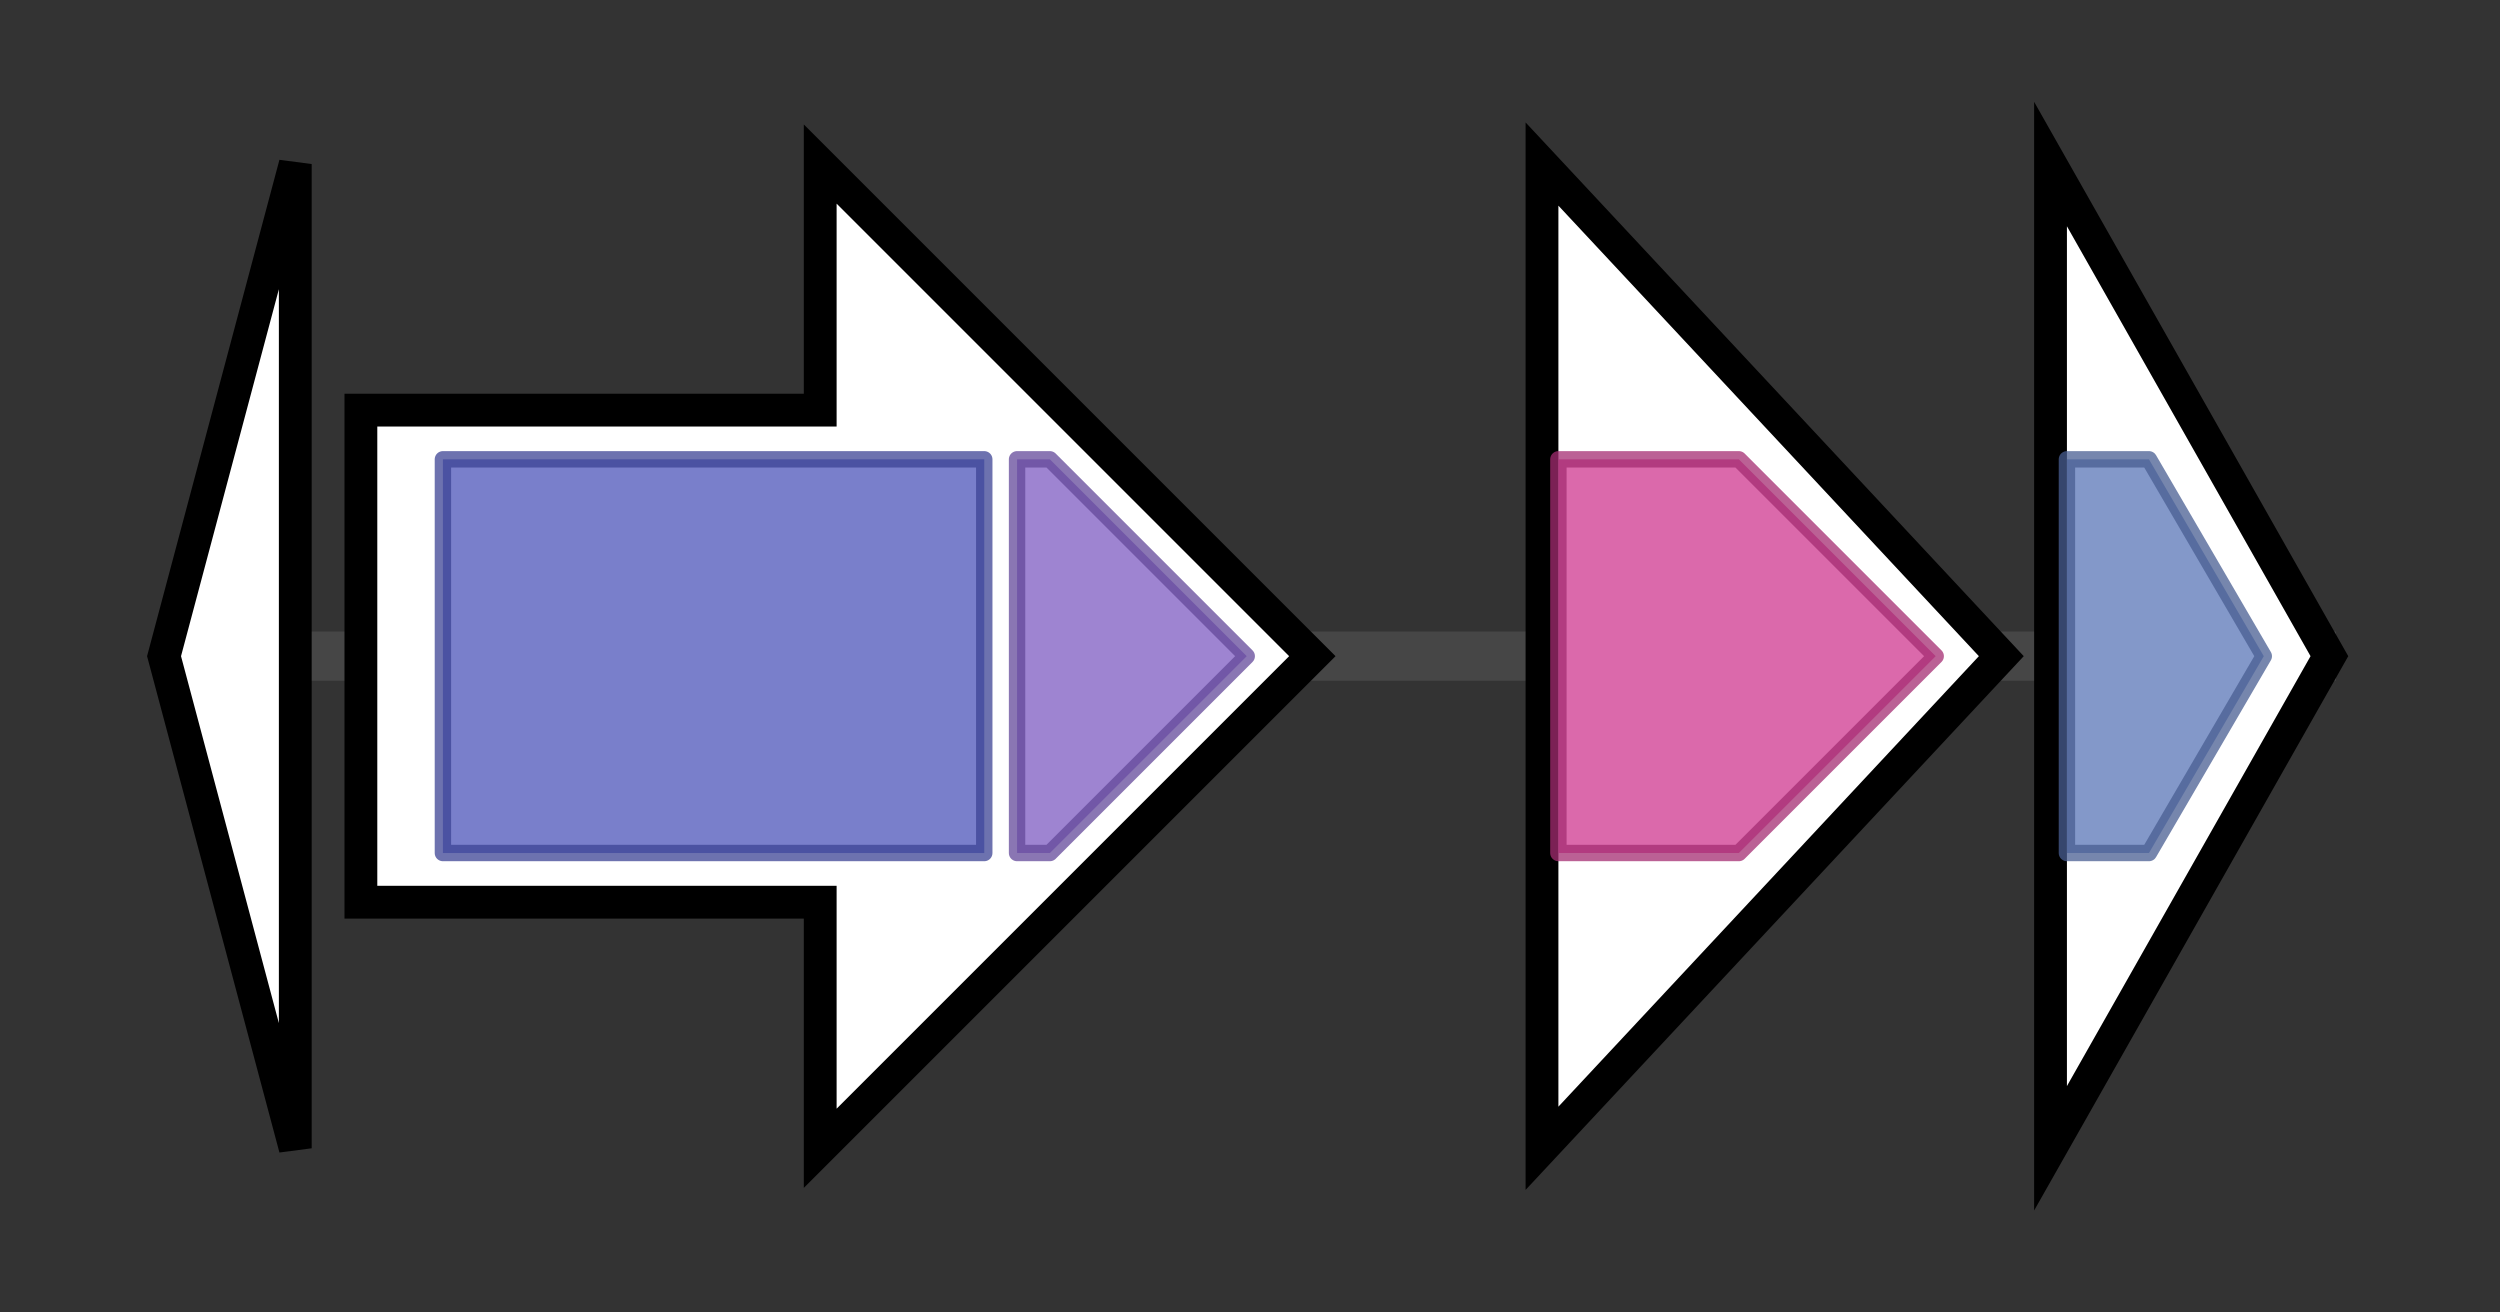 <svg version="1.1" baseProfile="full" xmlns="http://www.w3.org/2000/svg" width="152.4" height="80">
	<rect width="100%" height="100%" fill="#333333" stroke="none"/>
	<g>
		<line x1="10" y1="40.0" x2="142.4" y2="40.0" style="stroke:rgb(70,70,70); stroke-width:3 "/>
		<g>
			<title> (ctg184_1)</title>
			<polygon class=" (ctg184_1)" points="10,40 18,10 18,70" fill="rgb(255,255,255)" fill-opacity="1.0" stroke="rgb(0,0,0)" stroke-width="2"  />
		</g>
		<g>
			<title> (ctg184_2)</title>
			<polygon class=" (ctg184_2)" points="22,25 50,25 50,10 80,40 50,70 50,55 22,55" fill="rgb(255,255,255)" fill-opacity="1.0" stroke="rgb(0,0,0)" stroke-width="2"  />
			<g>
				<title>YcaO (PF02624)
"YcaO cyclodehydratase, ATP-ad Mg2+-binding"</title>
				<rect class="PF02624" x="27" y="28" stroke-linejoin="round" width="33" height="24" fill="rgb(76,84,185)" stroke="rgb(60,67,148)" stroke-width="1" opacity="0.75" />
			</g>
			<g>
				<title>YcaO_C (PF18381)
"YcaO cyclodehydratase C-terminal domain"</title>
				<polygon class="PF18381" points="62,28 64,28 76,40 64,52 62,52" stroke-linejoin="round" width="17" height="24" fill="rgb(125,91,193)" stroke="rgb(99,72,154)" stroke-width="1" opacity="0.75" />
			</g>
		</g>
		<g>
			<title> (ctg184_3)</title>
			<polygon class=" (ctg184_3)" points="94,10 122,40 94,70" fill="rgb(255,255,255)" fill-opacity="1.0" stroke="rgb(0,0,0)" stroke-width="2"  />
			<g>
				<title>Form_Nir_trans (PF01226)
"Formate/nitrite transporter"</title>
				<polygon class="PF01226" points="95,28 106,28 118,40 106,52 95,52" stroke-linejoin="round" width="26" height="24" fill="rgb(206,55,143)" stroke="rgb(164,44,114)" stroke-width="1" opacity="0.75" />
			</g>
		</g>
		<g>
			<title> (ctg184_4)</title>
			<polygon class=" (ctg184_4)" points="125,10 142,40 125,70" fill="rgb(255,255,255)" fill-opacity="1.0" stroke="rgb(0,0,0)" stroke-width="2"  />
			<g>
				<title>PFL-like (PF02901)
"Pyruvate formate lyase-like"</title>
				<polygon class="PF02901" points="126,28 131,28 138,40 131,52 126,52" stroke-linejoin="round" width="16" height="24" fill="rgb(90,117,182)" stroke="rgb(72,93,145)" stroke-width="1" opacity="0.75" />
			</g>
		</g>
	</g>
</svg>

